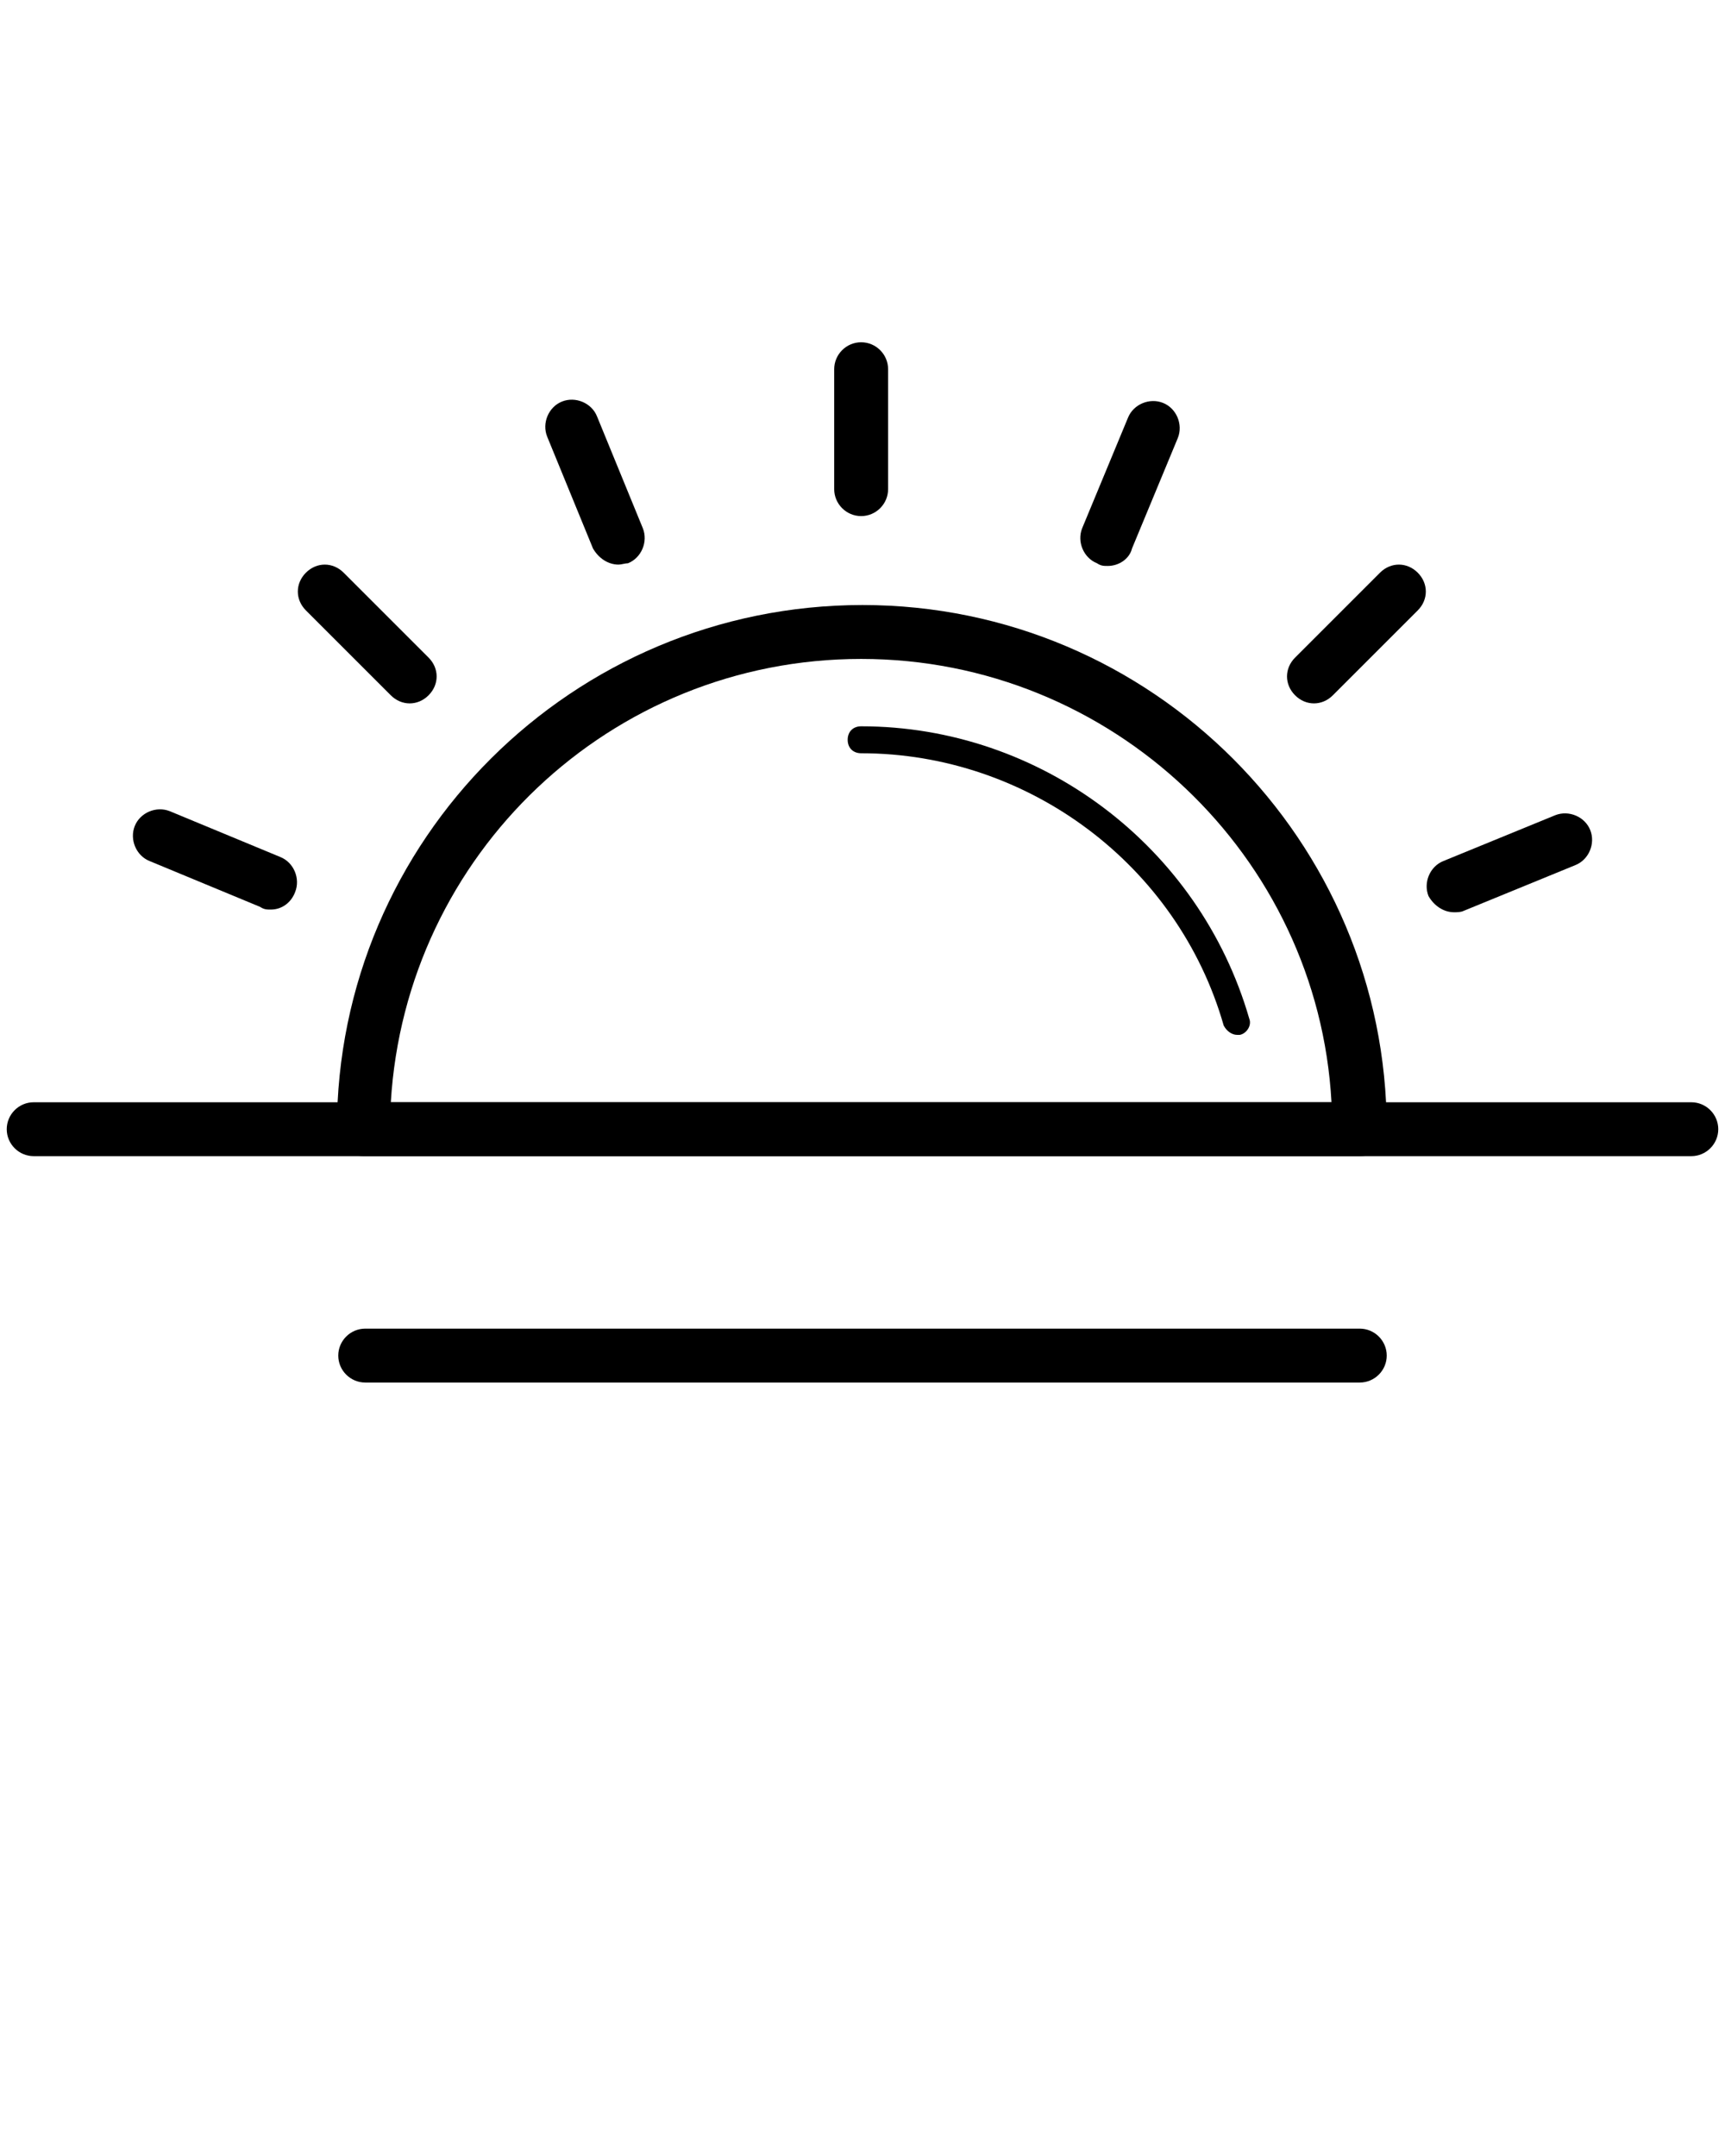<svg xmlns="http://www.w3.org/2000/svg" version="1.1" viewBox="0 0 128 160"><g><path fill="#000000" d="M125.5,85.8H2.5c-1.1,0-2-0.9-2-2s0.9-2,2-2h123c1.1,0,2,0.9,2,2S126.6,85.8,125.5,85.8z"/></g><g><path fill="#000000" d="M100.9,102.6H27.1c-1.1,0-2-0.9-2-2s0.9-2,2-2h73.8c1.1,0,2,0.9,2,2S102,102.6,100.9,102.6z"/></g><g><path fill="#000000" d="M100.9,85.8H27c-1.1,0-2-0.9-2-2c0-21.5,17.5-38.9,39-38.9c21.5,0,38.9,17.5,38.9,38.9    C102.9,84.9,102,85.8,100.9,85.8z M29,81.8h69.8c-1-18.3-16.3-32.9-34.9-32.9S30.1,63.4,29,81.8z"/></g><g><path fill="#000000" d="M91.8,76.8c-0.4,0-0.8-0.3-1-0.7c-3.4-11.9-14.5-20.2-26.9-20.2c-0.6,0-1-0.4-1-1s0.4-1,1-1    c13.3,0,25.1,8.9,28.8,21.7c0.2,0.5-0.2,1.1-0.7,1.2C92,76.8,91.9,76.8,91.8,76.8z"/></g><g><path fill="#000000" d="M63.9,38.3c-1.1,0-2-0.9-2-2v-8.9c0-1.1,0.9-2,2-2s2,0.9,2,2v8.9C65.9,37.4,65,38.3,63.9,38.3z"/></g><g><path fill="#000000" d="M97.5,52.2c-0.5,0-1-0.2-1.4-0.6c-0.8-0.8-0.8-2,0-2.8l6.3-6.3c0.8-0.8,2-0.8,2.8,0c0.8,0.8,0.8,2,0,2.8    l-6.3,6.3C98.5,52,98,52.2,97.5,52.2z"/></g><g><path fill="#000000" d="M30.4,52.2c-0.5,0-1-0.2-1.4-0.6l-6.3-6.3c-0.8-0.8-0.8-2,0-2.8c0.8-0.8,2-0.8,2.8,0l6.3,6.3    c0.8,0.8,0.8,2,0,2.8C31.4,52,30.9,52.2,30.4,52.2z"/></g><g><path fill="#000000" d="M82.2,42c-0.3,0-0.5,0-0.8-0.2c-1-0.4-1.5-1.6-1.1-2.6l3.4-8.2c0.4-1,1.6-1.5,2.6-1.1    c1,0.4,1.5,1.6,1.1,2.6l-3.4,8.2C83.8,41.5,83,42,82.2,42z"/></g><g><path fill="#000000" d="M20.1,67.5c-0.3,0-0.5,0-0.8-0.2l-8.2-3.4c-1-0.4-1.5-1.6-1.1-2.6c0.4-1,1.6-1.5,2.6-1.1l8.2,3.4    c1,0.4,1.5,1.6,1.1,2.6C21.6,67,20.9,67.5,20.1,67.5z"/></g><g><path fill="#000000" d="M107.9,67.7c-0.8,0-1.5-0.5-1.9-1.2c-0.4-1,0.1-2.2,1.1-2.6l8.3-3.4c1-0.4,2.2,0.1,2.6,1.1    c0.4,1-0.1,2.2-1.1,2.6l-8.3,3.4C108.4,67.7,108.1,67.7,107.9,67.7z"/></g><g><path fill="#000000" d="M45.9,41.9c-0.8,0-1.5-0.5-1.9-1.2l-3.4-8.3c-0.4-1,0.1-2.2,1.1-2.6c1-0.4,2.2,0.1,2.6,1.1l3.4,8.3    c0.4,1-0.1,2.2-1.1,2.6C46.4,41.8,46.1,41.9,45.9,41.9z"/></g></svg>